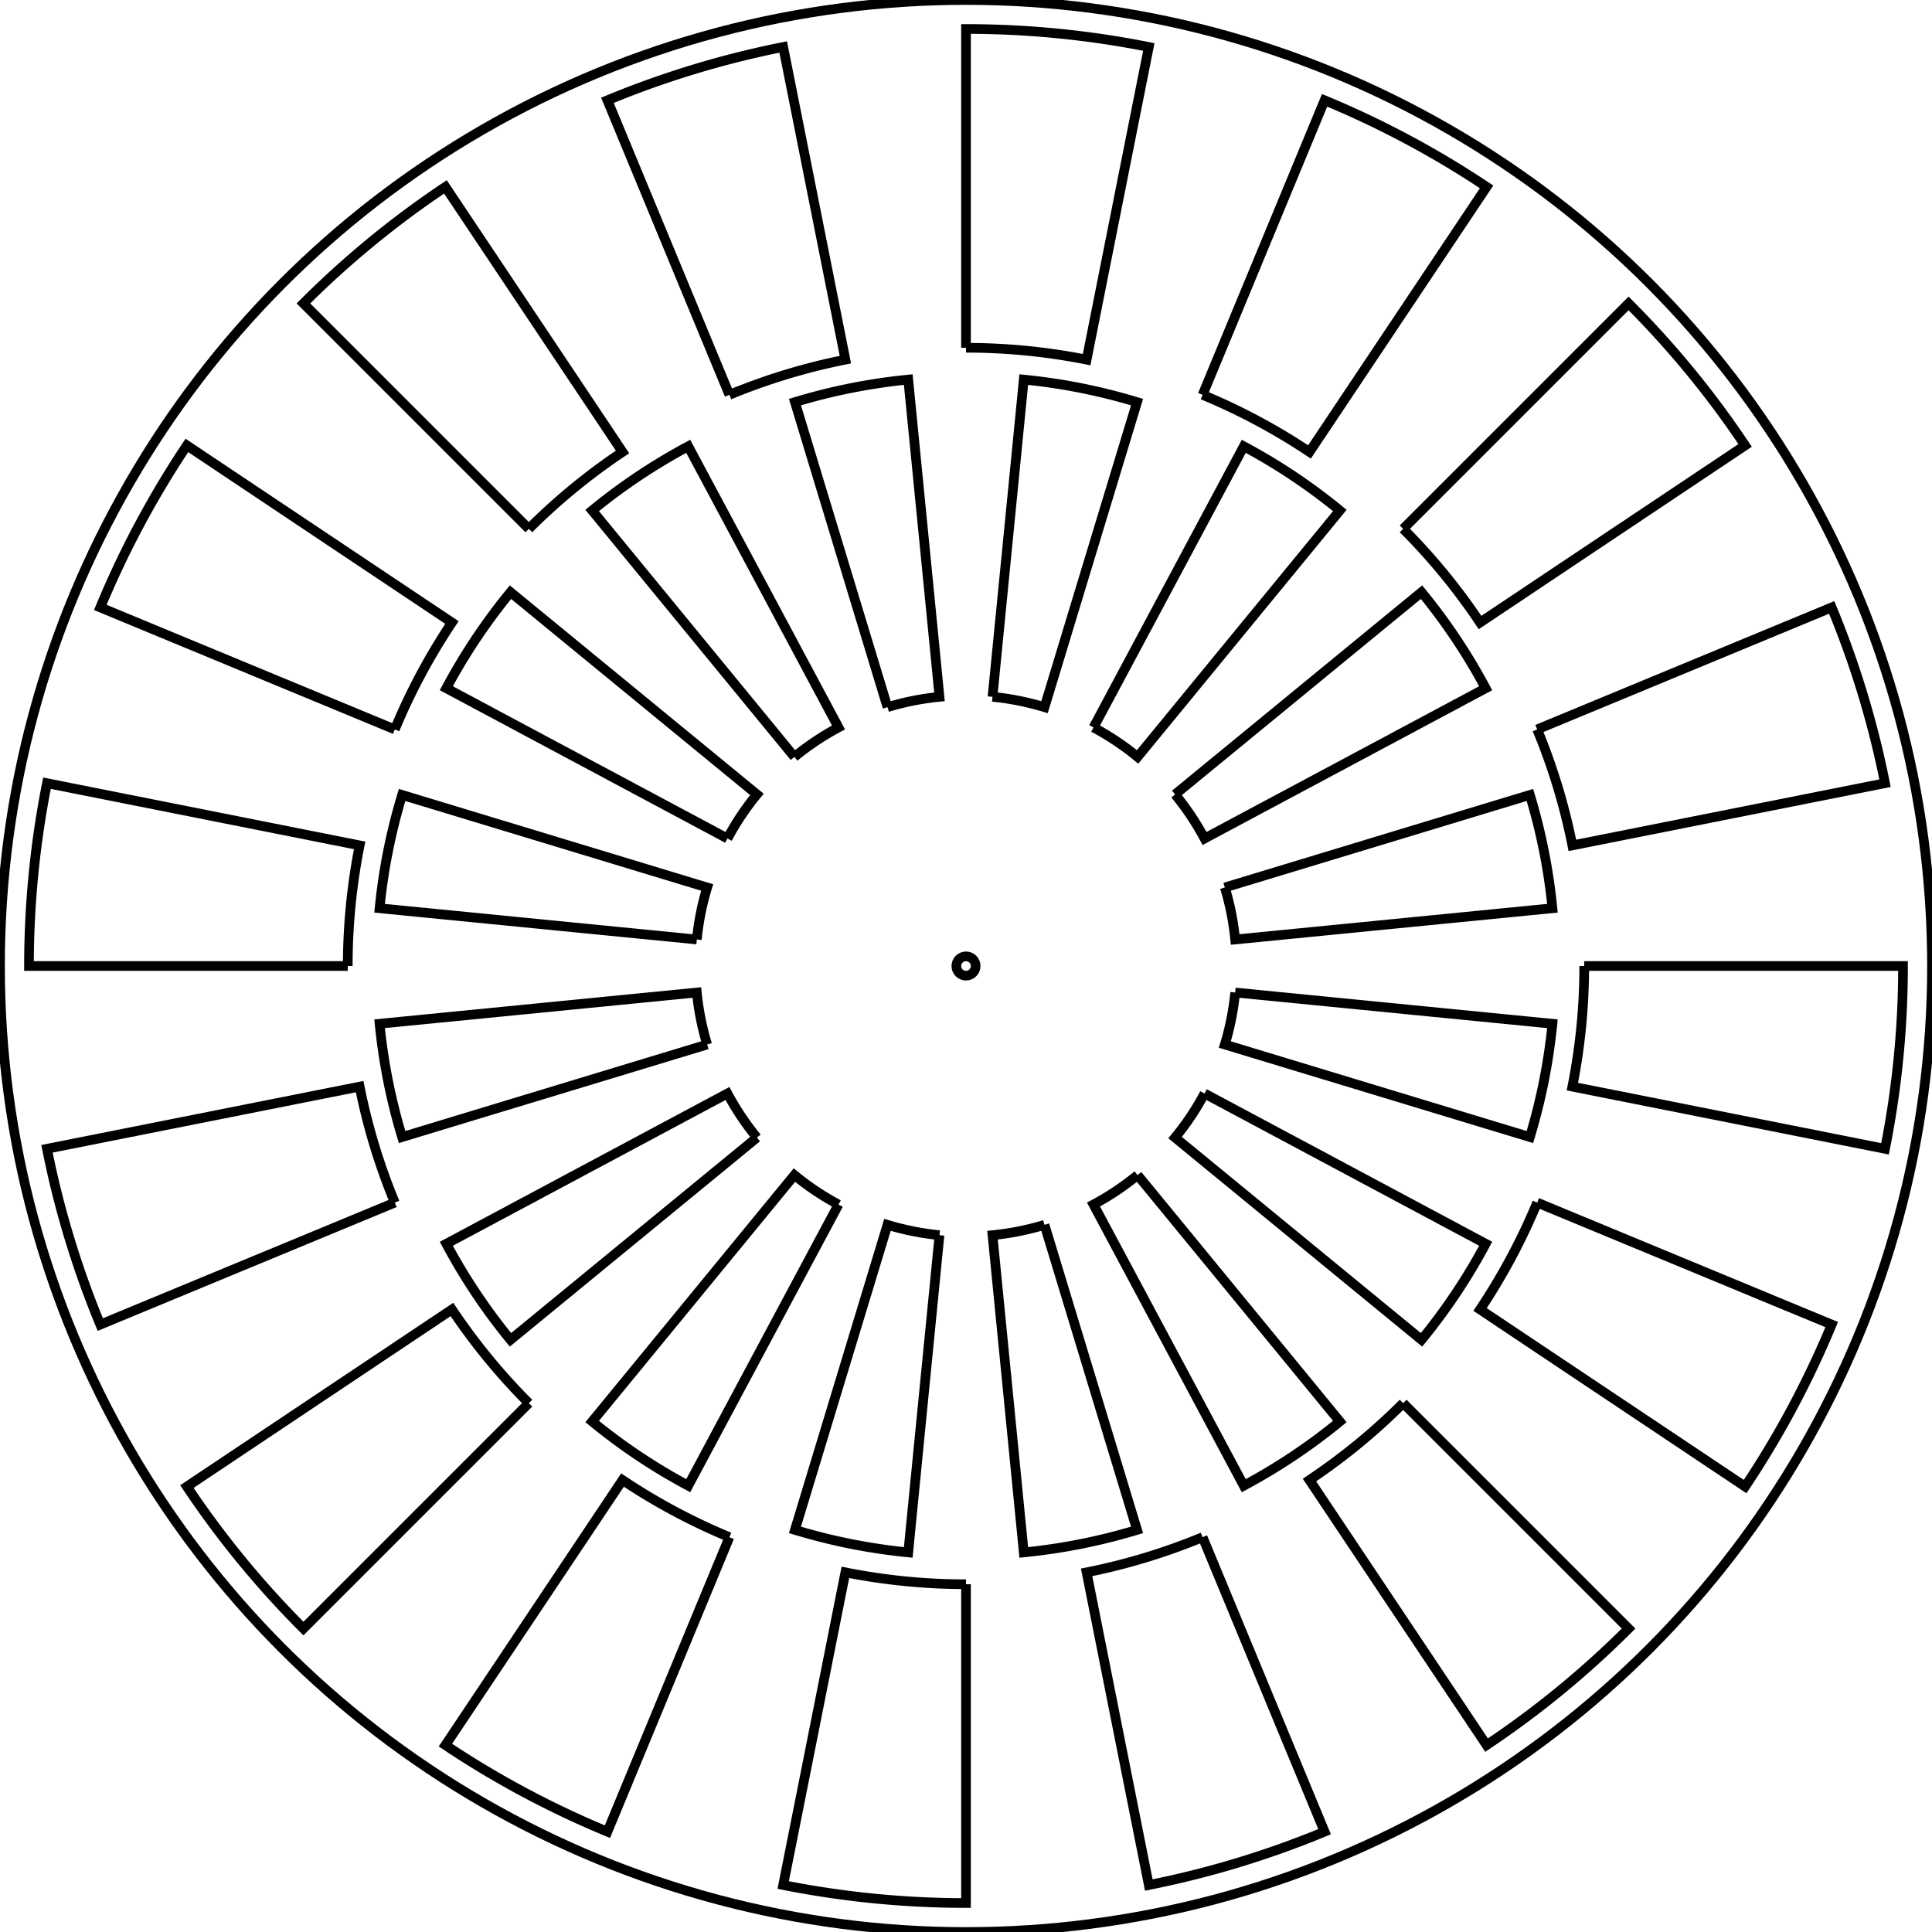 <?xml version="1.0"?>
<!DOCTYPE svg PUBLIC "-//W3C//DTD SVG 1.1//EN" "http://www.w3.org/Graphics/SVG/1.1/DTD/svg11.dtd">
<svg xmlns="http://www.w3.org/2000/svg" width="200" height="200">
  <circle cx="100" cy="100" r="100" stroke="black" stroke-width="1" fill="none"/>
  <circle cx="100" cy="100" r="1" stroke="black" stroke-width="1" fill="none"/>
  <path d="M 164.0 100.0            L 197.0 100.0            A 97 97 0 0 1 195.136 118.924            L 162.77 112.486            A 64.0 64.0 0 0 0 164.0 100.0" fill="none" stroke="black" stroke-width="1"/><path d="M 159.128 124.492            L 189.616 137.12            A 97 97 0 0 1 180.653 153.89            L 153.214 135.556            A 64.0 64.0 0 0 0 159.128 124.492" fill="none" stroke="black" stroke-width="1"/><path d="M 145.255 145.255            L 168.589 168.589            A 97 97 0 0 1 153.89 180.653            L 135.556 153.214            A 64.0 64.0 0 0 0 145.255 145.255" fill="none" stroke="black" stroke-width="1"/><path d="M 124.492 159.128            L 137.12 189.616            A 97 97 0 0 1 118.924 195.136            L 112.486 162.77            A 64.0 64.0 0 0 0 124.492 159.128" fill="none" stroke="black" stroke-width="1"/><path d="M 100.0 164.0            L 100.0 197.0            A 97 97 0 0 1 81.076 195.136            L 87.514 162.77            A 64.0 64.0 0 0 0 100.0 164.0" fill="none" stroke="black" stroke-width="1"/><path d="M 75.508 159.128            L 62.88 189.616            A 97 97 0 0 1 46.11 180.653            L 64.444 153.214            A 64.0 64.0 0 0 0 75.508 159.128" fill="none" stroke="black" stroke-width="1"/><path d="M 54.745 145.255            L 31.411 168.589            A 97 97 0 0 1 19.347 153.89            L 46.786 135.556            A 64.0 64.0 0 0 0 54.745 145.255" fill="none" stroke="black" stroke-width="1"/><path d="M 40.872 124.492            L 10.384 137.12            A 97 97 0 0 1 4.864 118.924            L 37.23 112.486            A 64.0 64.0 0 0 0 40.872 124.492" fill="none" stroke="black" stroke-width="1"/><path d="M 36.0 100            L 3.0 100            A 97 97 0 0 1 4.864 81.076            L 37.23 87.514            A 64.0 64.0 0 0 0 36.0 100" fill="none" stroke="black" stroke-width="1"/><path d="M 40.872 75.508            L 10.384 62.88            A 97 97 0 0 1 19.347 46.11            L 46.786 64.444            A 64.0 64.0 0 0 0 40.872 75.508" fill="none" stroke="black" stroke-width="1"/><path d="M 54.745 54.745            L 31.411 31.411            A 97 97 0 0 1 46.11 19.347            L 64.444 46.786            A 64.0 64.0 0 0 0 54.745 54.745" fill="none" stroke="black" stroke-width="1"/><path d="M 75.508 40.872            L 62.88 10.384            A 97 97 0 0 1 81.076 4.864            L 87.514 37.23            A 64.0 64.0 0 0 0 75.508 40.872" fill="none" stroke="black" stroke-width="1"/><path d="M 100 36.0            L 100 3.0            A 97 97 0 0 1 118.924 4.864            L 112.486 37.23            A 64.0 64.0 0 0 0 100 36.0" fill="none" stroke="black" stroke-width="1"/><path d="M 124.492 40.872            L 137.12 10.384            A 97 97 0 0 1 153.89 19.347            L 135.556 46.786            A 64.0 64.0 0 0 0 124.492 40.872" fill="none" stroke="black" stroke-width="1"/><path d="M 145.255 54.745            L 168.589 31.411            A 97 97 0 0 1 180.653 46.11            L 153.214 64.444            A 64.0 64.0 0 0 0 145.255 54.745" fill="none" stroke="black" stroke-width="1"/><path d="M 159.128 75.508            L 189.616 62.88            A 97 97 0 0 1 195.136 81.076            L 162.77 87.514            A 64.0 64.0 0 0 0 159.128 75.508" fill="none" stroke="black" stroke-width="1"/>
  <path d="M 127.865 102.744            L 160.706 105.979            A 61.0 61.0 0 0 1 158.373 117.707            L 126.794 108.128            A 28 28 0 0 0 127.865 102.744" fill="none" stroke="black" stroke-width="1"/><path d="M 124.694 113.199            L 153.797 128.755            A 61.0 61.0 0 0 1 147.154 138.698            L 121.644 117.763            A 28 28 0 0 0 124.694 113.199" fill="none" stroke="black" stroke-width="1"/><path d="M 117.763 121.644            L 138.698 147.154            A 61.0 61.0 0 0 1 128.755 153.797            L 113.199 124.694            A 28 28 0 0 0 117.763 121.644" fill="none" stroke="black" stroke-width="1"/><path d="M 108.128 126.794            L 117.707 158.373            A 61.0 61.0 0 0 1 105.979 160.706            L 102.744 127.865            A 28 28 0 0 0 108.128 126.794" fill="none" stroke="black" stroke-width="1"/><path d="M 97.256 127.865            L 94.021 160.706            A 61.0 61.0 0 0 1 82.293 158.373            L 91.872 126.794            A 28 28 0 0 0 97.256 127.865" fill="none" stroke="black" stroke-width="1"/><path d="M 86.801 124.694            L 71.245 153.797            A 61.0 61.0 0 0 1 61.302 147.154            L 82.237 121.644            A 28 28 0 0 0 86.801 124.694" fill="none" stroke="black" stroke-width="1"/><path d="M 78.356 117.763            L 52.846 138.698            A 61.0 61.0 0 0 1 46.203 128.755            L 75.306 113.199            A 28 28 0 0 0 78.356 117.763" fill="none" stroke="black" stroke-width="1"/><path d="M 73.206 108.128            L 41.627 117.707            A 61.0 61.0 0 0 1 39.294 105.979            L 72.135 102.744            A 28 28 0 0 0 73.206 108.128" fill="none" stroke="black" stroke-width="1"/><path d="M 72.135 97.256            L 39.294 94.021            A 61.0 61.0 0 0 1 41.627 82.293            L 73.206 91.872            A 28 28 0 0 0 72.135 97.256" fill="none" stroke="black" stroke-width="1"/><path d="M 75.306 86.801            L 46.203 71.245            A 61.0 61.0 0 0 1 52.846 61.302            L 78.356 82.237            A 28 28 0 0 0 75.306 86.801" fill="none" stroke="black" stroke-width="1"/><path d="M 82.237 78.356            L 61.302 52.846            A 61.0 61.0 0 0 1 71.245 46.203            L 86.801 75.306            A 28 28 0 0 0 82.237 78.356" fill="none" stroke="black" stroke-width="1"/><path d="M 91.872 73.206            L 82.293 41.627            A 61.0 61.0 0 0 1 94.021 39.294            L 97.256 72.135            A 28 28 0 0 0 91.872 73.206" fill="none" stroke="black" stroke-width="1"/><path d="M 102.744 72.135            L 105.979 39.294            A 61.0 61.0 0 0 1 117.707 41.627            L 108.128 73.206            A 28 28 0 0 0 102.744 72.135" fill="none" stroke="black" stroke-width="1"/><path d="M 113.199 75.306            L 128.755 46.203            A 61.0 61.0 0 0 1 138.698 52.846            L 117.763 78.356            A 28 28 0 0 0 113.199 75.306" fill="none" stroke="black" stroke-width="1"/><path d="M 121.644 82.237            L 147.154 61.302            A 61.0 61.0 0 0 1 153.797 71.245            L 124.694 86.801            A 28 28 0 0 0 121.644 82.237" fill="none" stroke="black" stroke-width="1"/><path d="M 126.794 91.872            L 158.373 82.293            A 61.0 61.0 0 0 1 160.706 94.021            L 127.865 97.256            A 28 28 0 0 0 126.794 91.872" fill="none" stroke="black" stroke-width="1"/>
</svg>

